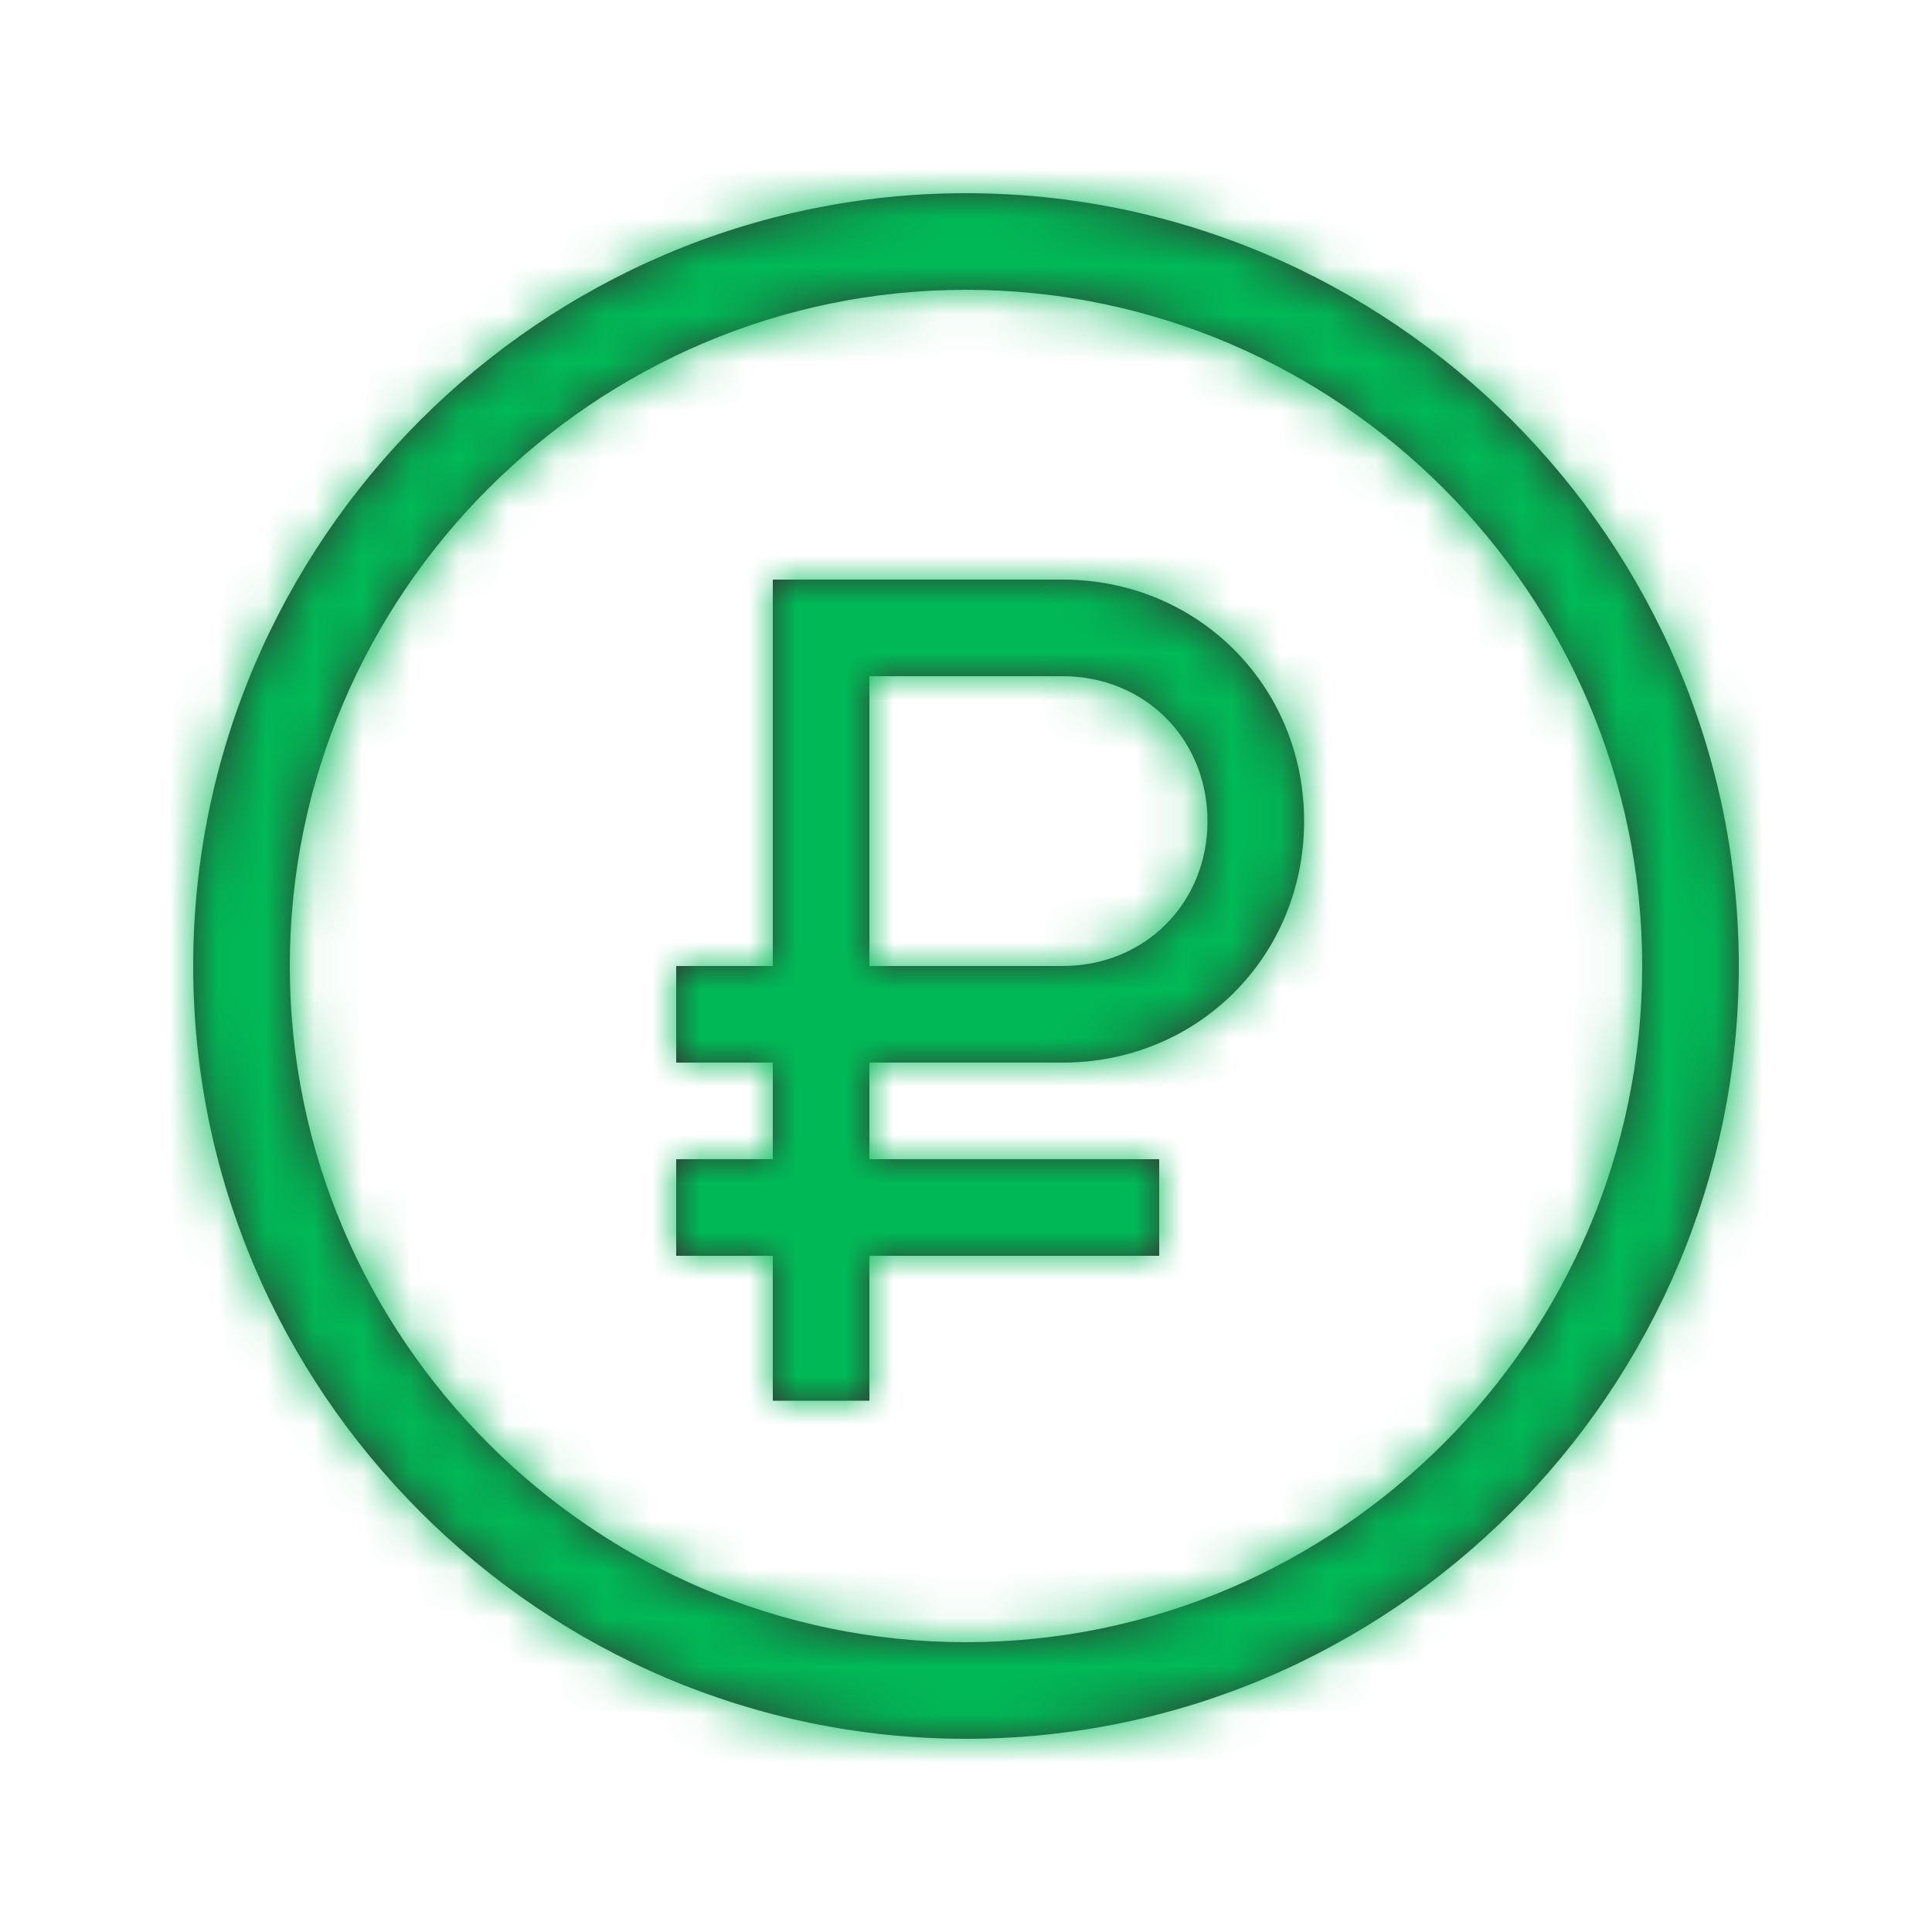 <svg xmlns="http://www.w3.org/2000/svg" xmlns:xlink="http://www.w3.org/1999/xlink" width="40" height="40" viewBox="0 0 40 40">
    <defs>
        <path id="a" d="M16 32c8.8 0 16-7.2 16-16S24.8 0 16 0 0 7.2 0 16s7.2 16 16 16zm0-30c7.7 0 14 6.3 14 14s-6.3 14-14 14S2 23.7 2 16 8.3 2 16 2zm-4 23h2v-3h6v-2h-6v-2h4c2.8 0 5-2.2 5-5s-2.2-5-5-5h-6v8h-2v2h2v2h-2v2h2v3zm2-15h4c1.7 0 3 1.3 3 3s-1.3 3-3 3h-4v-6z"/>
    </defs>
    <g fill="none" fill-rule="evenodd" transform="translate(4 4)">
        <mask id="b" fill="#fff">
            <use xlink:href="#a"/>
        </mask>
        <use fill="#333" fill-rule="nonzero" xlink:href="#a"/>
        <g fill="#00B956" mask="url(#b)">
            <path d="M-6-6h44v44H-6z"/>
        </g>
    </g>
</svg>
